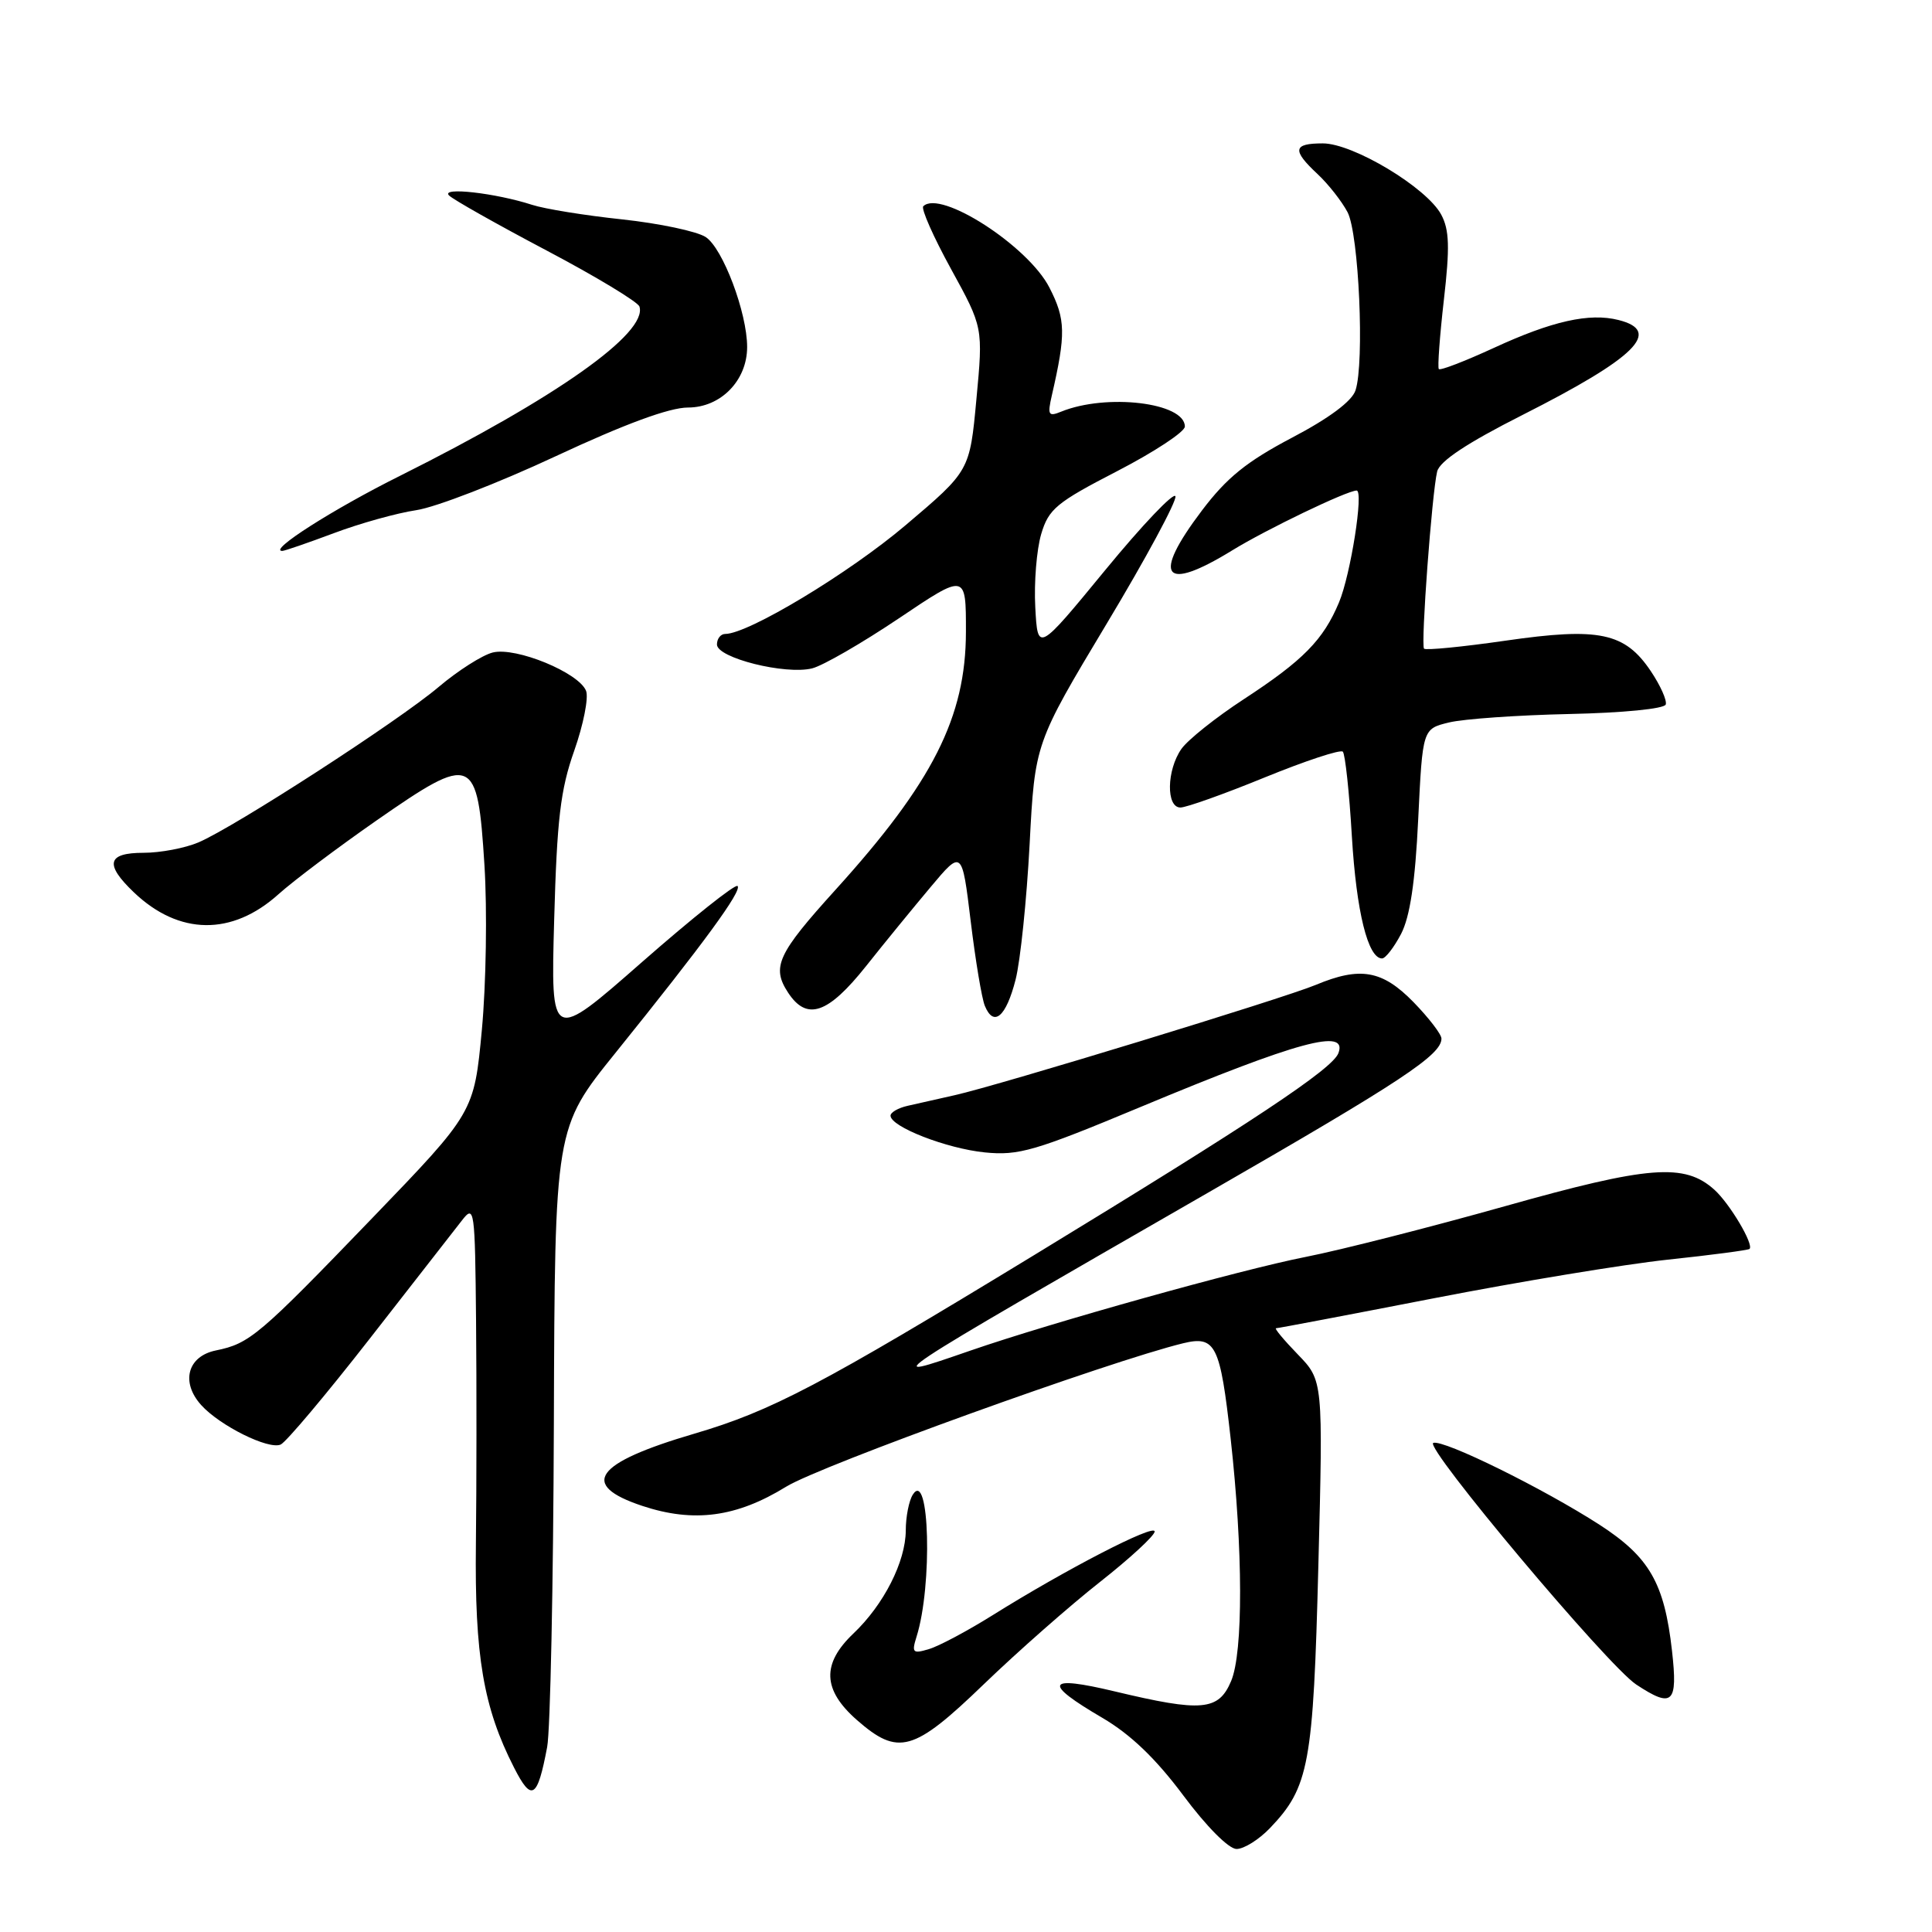 <?xml version="1.0" encoding="UTF-8" standalone="no"?>
<!DOCTYPE svg PUBLIC "-//W3C//DTD SVG 1.1//EN" "http://www.w3.org/Graphics/SVG/1.1/DTD/svg11.dtd" >
<svg xmlns="http://www.w3.org/2000/svg" xmlns:xlink="http://www.w3.org/1999/xlink" version="1.1" viewBox="0 0 256 256">
 <g >
 <path fill="currentColor"
d=" M 168.26 242.25 C 173.46 236.82 174.02 233.82 174.69 207.42 C 175.32 182.93 175.32 182.93 171.96 179.46 C 170.12 177.56 168.82 176.00 169.08 176.00 C 169.34 176.00 178.77 174.21 190.03 172.02 C 201.29 169.83 215.22 167.53 221.00 166.91 C 226.78 166.30 231.65 165.65 231.82 165.49 C 232.43 164.92 229.21 159.50 227.18 157.66 C 223.22 154.08 218.50 154.45 199.41 159.83 C 189.56 162.60 177.68 165.63 173.00 166.55 C 164.36 168.25 139.34 175.24 128.59 178.96 C 116.26 183.22 115.96 183.42 160.50 157.79 C 185.71 143.28 191.00 139.78 191.00 137.62 C 191.00 137.05 189.33 134.88 187.30 132.79 C 183.16 128.55 180.24 128.04 174.33 130.51 C 170.09 132.28 132.33 143.82 126.50 145.12 C 124.30 145.61 121.49 146.25 120.25 146.53 C 119.01 146.81 118.00 147.40 118.00 147.83 C 118.00 149.30 125.42 152.19 130.49 152.70 C 134.98 153.15 137.13 152.52 151.13 146.68 C 172.02 137.97 178.64 136.17 177.34 139.56 C 176.53 141.67 166.00 148.66 137.09 166.27 C 108.70 183.56 102.21 186.97 92.00 189.97 C 78.76 193.86 76.69 196.74 85.11 199.54 C 91.93 201.80 97.58 201.05 104.16 197.00 C 108.71 194.19 147.06 180.35 156.77 177.99 C 161.07 176.95 161.68 178.17 163.07 190.64 C 164.71 205.39 164.74 218.94 163.13 222.75 C 161.47 226.69 159.26 226.88 147.71 224.12 C 138.59 221.94 138.11 222.97 146.08 227.63 C 149.81 229.82 153.14 233.01 156.79 237.90 C 159.87 242.04 162.82 245.00 163.85 245.00 C 164.83 245.00 166.81 243.76 168.26 242.25 Z  M 72.50 231.50 C 72.92 229.30 73.32 209.94 73.39 188.49 C 73.52 149.47 73.52 149.47 81.57 139.49 C 93.24 125.01 98.36 118.02 97.73 117.40 C 97.43 117.10 91.74 121.63 85.08 127.47 C 72.98 138.09 72.98 138.09 73.43 121.91 C 73.80 108.55 74.26 104.64 76.09 99.47 C 77.30 96.03 78.01 92.47 77.66 91.55 C 76.73 89.14 68.36 85.69 65.29 86.46 C 63.90 86.81 60.67 88.87 58.13 91.02 C 52.84 95.51 31.10 109.58 26.28 111.63 C 24.51 112.38 21.25 113.00 19.03 113.00 C 14.19 113.00 13.83 114.51 17.75 118.25 C 23.72 123.94 30.74 124.03 36.90 118.49 C 38.88 116.71 44.73 112.31 49.90 108.71 C 62.70 99.81 63.27 100.05 64.19 114.61 C 64.57 120.60 64.41 130.43 63.85 136.45 C 62.82 147.40 62.82 147.40 49.29 161.44 C 34.29 177.01 33.07 178.03 28.61 178.94 C 24.84 179.71 23.92 183.15 26.67 186.19 C 29.14 188.92 35.58 192.12 37.19 191.41 C 37.91 191.09 43.22 184.78 49.00 177.37 C 54.78 169.96 60.27 162.91 61.22 161.70 C 62.86 159.59 62.94 160.15 63.08 175.00 C 63.16 183.53 63.15 196.80 63.06 204.50 C 62.88 219.39 64.05 226.26 68.11 234.21 C 70.45 238.81 71.21 238.34 72.50 231.50 Z  M 130.37 223.16 C 134.84 218.85 141.76 212.76 145.75 209.62 C 149.74 206.48 153.00 203.47 153.00 202.93 C 153.00 201.87 141.20 207.97 131.50 214.04 C 128.20 216.10 124.42 218.12 123.10 218.51 C 120.94 219.16 120.78 219.00 121.45 216.86 C 123.58 210.10 123.17 194.54 120.95 198.05 C 120.44 198.85 120.02 200.98 120.02 202.79 C 120.00 206.93 117.11 212.62 113.09 216.44 C 108.86 220.46 108.99 223.91 113.53 227.90 C 119.03 232.72 121.05 232.15 130.37 223.16 Z  M 221.55 218.75 C 220.54 209.76 218.56 206.32 211.95 202.04 C 204.51 197.24 191.31 190.73 189.92 191.19 C 188.61 191.63 213.03 220.72 216.81 223.21 C 221.63 226.39 222.34 225.73 221.55 218.75 Z  M 134.57 129.81 C 135.21 127.30 136.04 119.23 136.43 111.87 C 137.13 98.50 137.13 98.50 146.62 82.68 C 151.85 73.98 155.95 66.36 155.75 65.76 C 155.55 65.16 151.36 69.56 146.44 75.55 C 137.50 86.43 137.50 86.43 137.18 80.47 C 137.00 77.18 137.36 72.83 137.96 70.78 C 138.95 67.44 139.97 66.59 148.03 62.43 C 152.96 59.88 157.00 57.22 157.00 56.52 C 157.00 53.34 146.62 52.10 140.60 54.55 C 138.92 55.24 138.78 54.99 139.37 52.41 C 141.25 44.23 141.21 42.32 139.06 38.12 C 136.25 32.60 124.59 25.08 122.34 27.33 C 122.02 27.64 123.68 31.39 126.02 35.65 C 130.27 43.39 130.27 43.39 129.38 52.89 C 128.50 62.39 128.50 62.39 120.00 69.59 C 112.49 75.96 99.14 84.00 96.10 84.00 C 95.49 84.00 95.00 84.63 95.00 85.40 C 95.00 87.18 104.08 89.45 107.62 88.56 C 109.05 88.20 114.21 85.22 119.11 81.93 C 128.00 75.95 128.00 75.95 127.99 83.72 C 127.98 95.02 123.59 103.68 110.72 117.89 C 103.02 126.39 102.21 128.14 104.42 131.52 C 106.91 135.32 109.70 134.37 114.77 128.00 C 117.17 124.97 121.02 120.27 123.31 117.54 C 127.47 112.58 127.47 112.58 128.62 122.04 C 129.25 127.24 130.09 132.31 130.50 133.29 C 131.68 136.14 133.31 134.74 134.57 129.81 Z  M 185.65 123.75 C 186.83 121.47 187.52 116.91 187.92 108.54 C 188.50 96.58 188.50 96.58 192.00 95.73 C 193.93 95.26 201.10 94.76 207.94 94.61 C 215.02 94.46 220.53 93.92 220.72 93.35 C 220.90 92.81 220.01 90.82 218.74 88.93 C 215.30 83.81 211.90 83.10 199.50 84.89 C 193.76 85.72 188.90 86.19 188.69 85.95 C 188.25 85.41 189.74 65.33 190.43 62.48 C 190.77 61.10 194.38 58.71 201.71 55.00 C 216.76 47.39 220.32 43.87 214.45 42.40 C 210.60 41.43 205.65 42.54 197.94 46.10 C 194.11 47.86 190.83 49.13 190.65 48.90 C 190.47 48.68 190.77 44.56 191.32 39.74 C 192.12 32.78 192.05 30.46 190.97 28.44 C 189.06 24.87 179.31 19.00 175.28 19.00 C 171.32 19.00 171.17 19.88 174.60 23.08 C 176.02 24.41 177.80 26.68 178.56 28.12 C 180.06 31.01 180.82 48.06 179.61 51.73 C 179.14 53.16 176.13 55.41 171.19 58.00 C 165.19 61.16 162.56 63.28 159.25 67.66 C 152.57 76.49 154.13 78.55 163.27 72.93 C 167.79 70.15 178.50 65.00 179.76 65.00 C 180.72 65.00 178.97 76.13 177.43 79.81 C 175.35 84.79 172.68 87.51 164.79 92.66 C 161.10 95.07 157.39 98.03 156.54 99.24 C 154.58 102.05 154.50 107.00 156.41 107.00 C 157.19 107.00 162.22 105.21 167.59 103.01 C 172.96 100.82 177.61 99.28 177.93 99.60 C 178.24 99.91 178.79 104.97 179.13 110.83 C 179.73 120.83 181.26 127.00 183.13 127.00 C 183.58 127.00 184.71 125.54 185.65 123.75 Z  M 44.23 70.65 C 47.68 69.35 52.60 67.98 55.16 67.60 C 57.72 67.22 66.04 64.00 73.64 60.45 C 82.81 56.17 88.71 54.00 91.16 54.00 C 95.50 54.00 99.00 50.42 99.00 45.98 C 99.00 41.44 95.78 32.90 93.51 31.41 C 92.34 30.65 87.36 29.60 82.44 29.07 C 77.52 28.55 72.15 27.68 70.50 27.14 C 65.69 25.58 58.34 24.74 59.50 25.90 C 60.05 26.45 65.87 29.73 72.44 33.20 C 79.00 36.66 84.53 40.01 84.73 40.62 C 85.84 44.13 73.71 52.70 53.00 63.05 C 44.11 67.48 35.47 73.00 37.40 73.00 C 37.71 73.00 40.78 71.94 44.23 70.65 Z "/>
</g>
</svg>